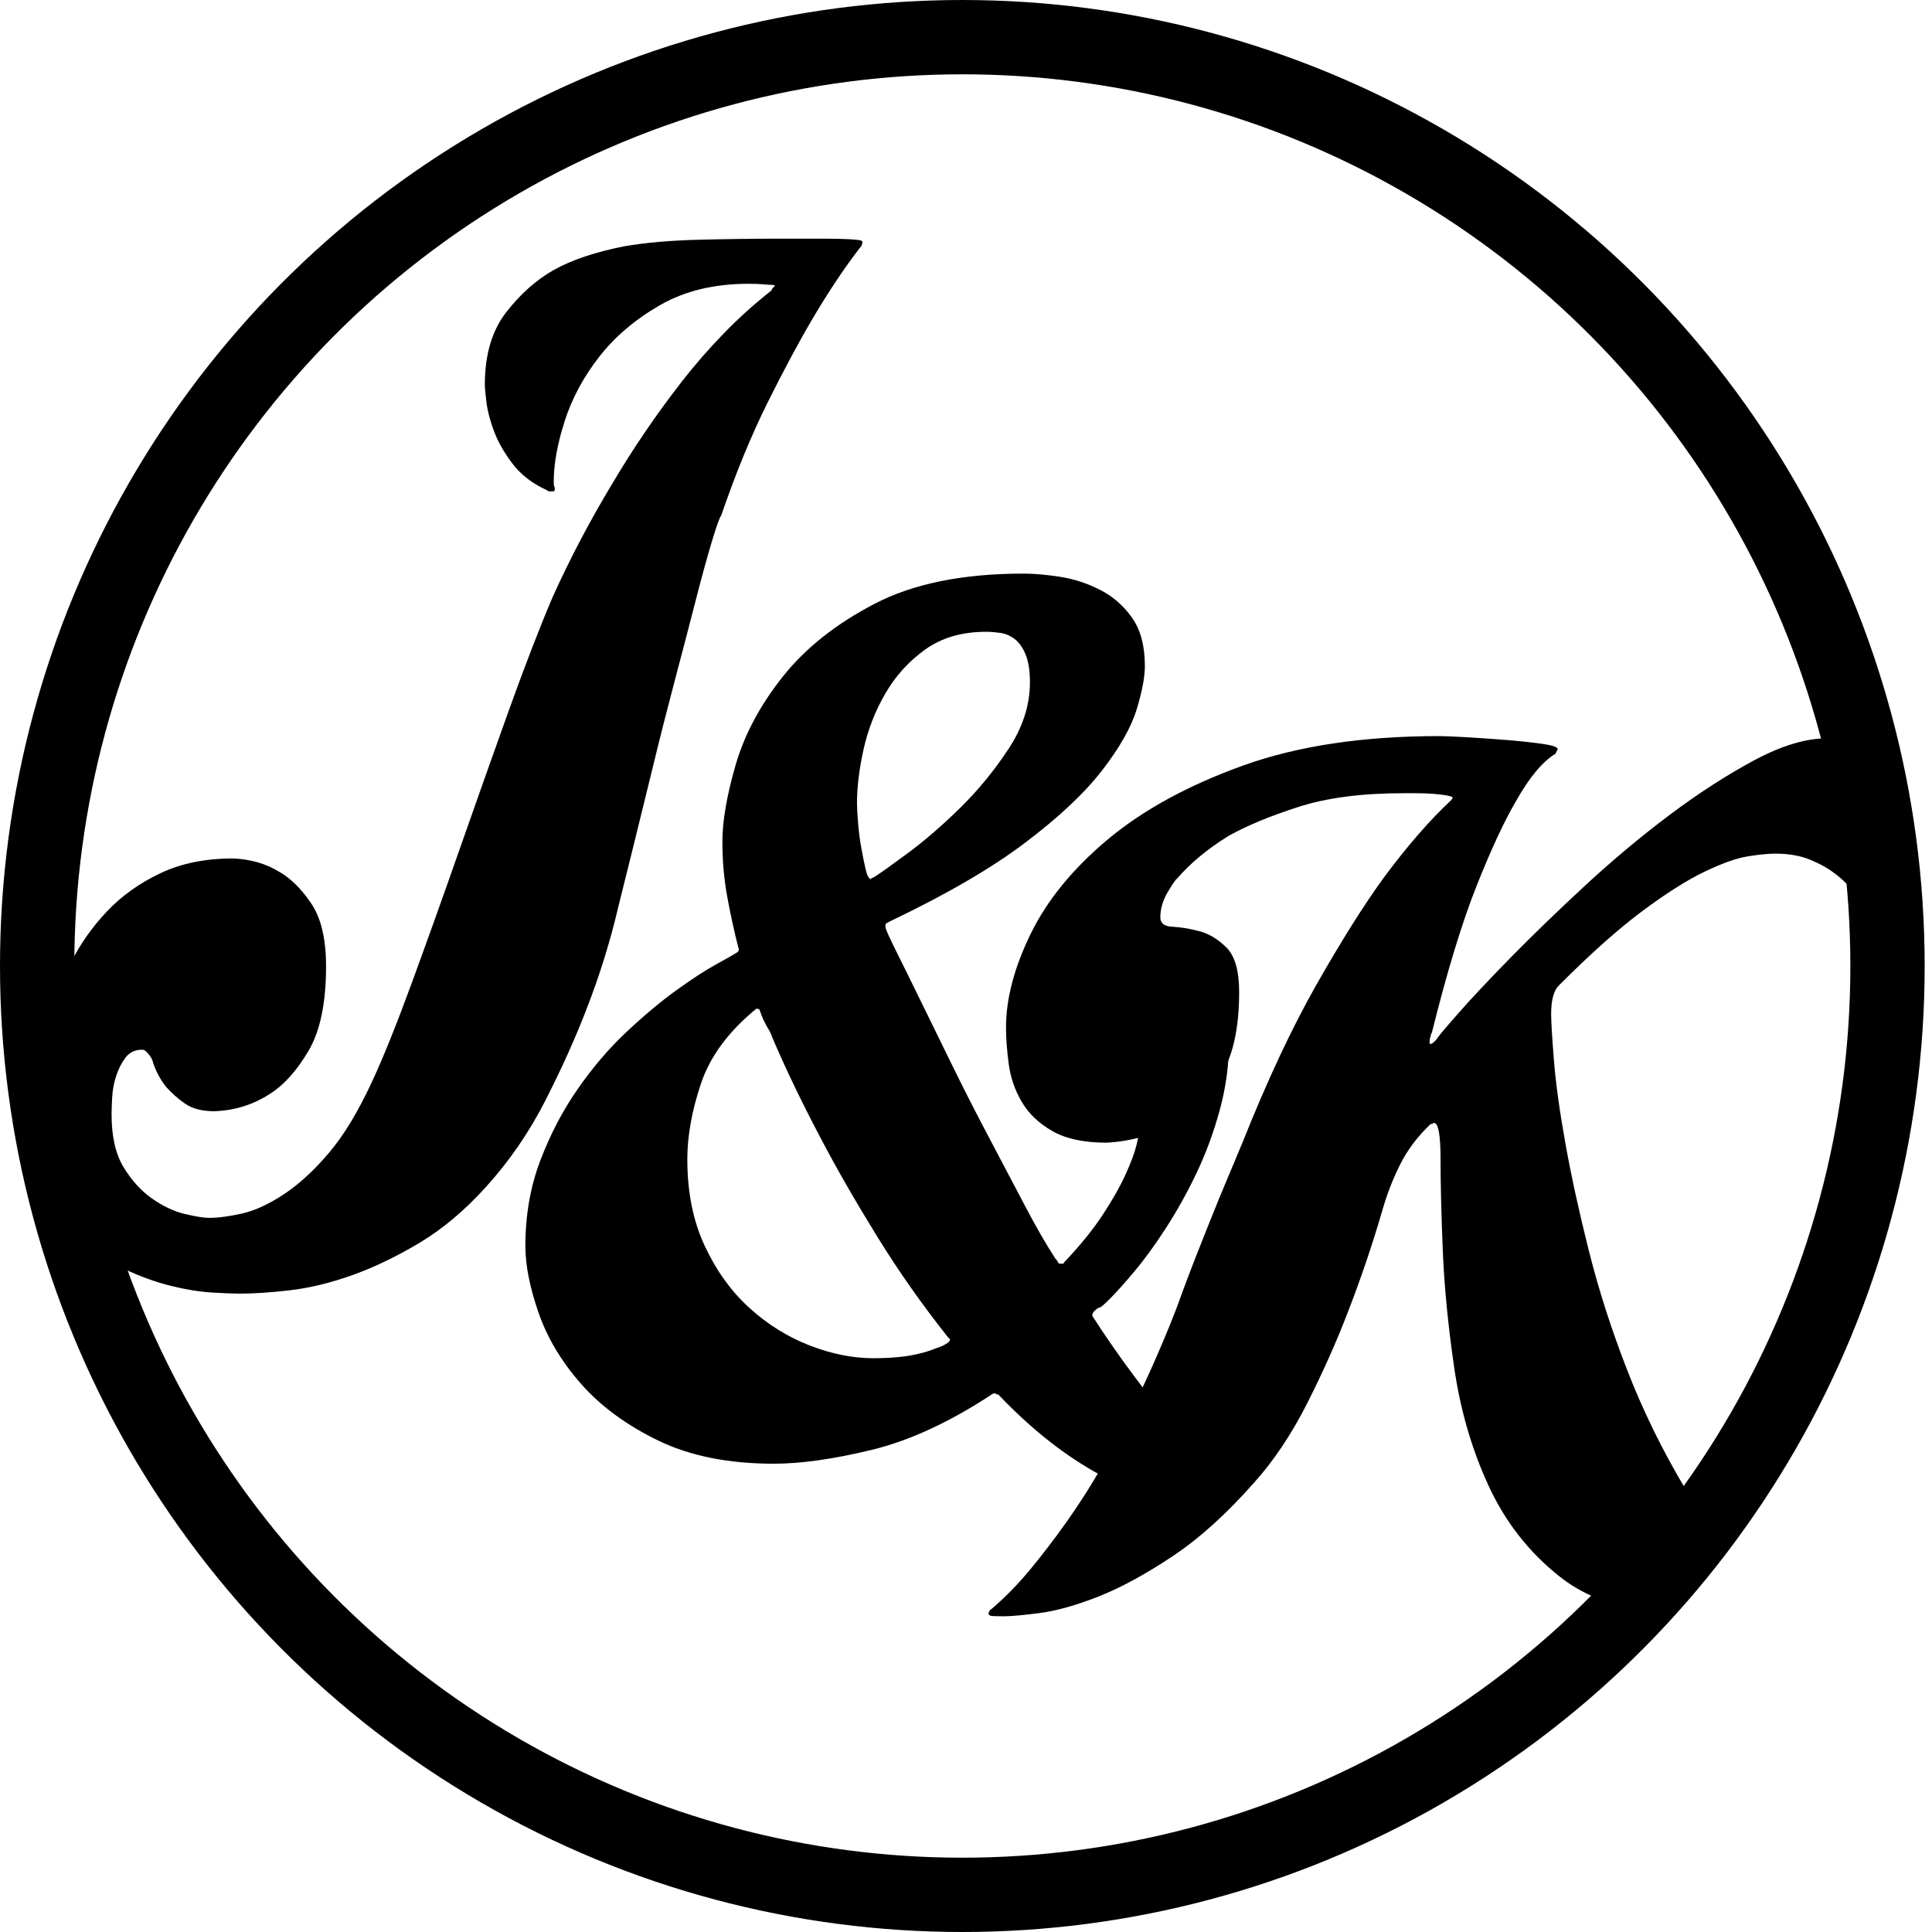 <?xml version="1.0" encoding="utf-8"?>
<!-- Generator: Adobe Illustrator 15.0.2, SVG Export Plug-In  -->
<!DOCTYPE svg PUBLIC "-//W3C//DTD SVG 1.1//EN" "http://www.w3.org/Graphics/SVG/1.1/DTD/svg11.dtd">
<svg version="1.1"
	 xmlns="http://www.w3.org/2000/svg" xmlns:xlink="http://www.w3.org/1999/xlink" xmlns:a="http://ns.adobe.com/AdobeSVGViewerExtensions/3.0/"
	 x="0px" y="0px" width="78px" height="78px" viewBox="0 0 78 78" overflow="visible" enable-background="new 0 0 78 78"
	 xml:space="preserve">
<defs>
</defs>
<g>
	<g>
		<path d="M34.733,9.702c-0.06-0.015-0.207-0.029-0.442-0.044c-0.236-0.015-0.583-0.022-1.039-0.022c-0.458,0-1.068,0-1.834,0
			c-1.032,0-2.114,0.015-3.249,0.044c-1.134,0.03-2.128,0.118-2.983,0.266c-1.179,0.237-2.121,0.555-2.828,0.954
			c-0.707,0.399-1.348,0.969-1.923,1.708c-0.574,0.74-0.861,1.716-0.861,2.928c0,0.119,0.022,0.355,0.066,0.71
			c0.044,0.355,0.147,0.748,0.309,1.176c0.162,0.429,0.412,0.865,0.751,1.309c0.338,0.443,0.802,0.798,1.392,1.065
			c0.029,0.03,0.059,0.044,0.088,0.044h0.132c0.059,0,0.088-0.029,0.088-0.088c0-0.059-0.007-0.096-0.022-0.111
			c-0.015-0.014-0.022-0.081-0.022-0.199c0-0.71,0.147-1.523,0.442-2.44c0.294-0.917,0.758-1.782,1.392-2.595
			c0.633-0.813,1.451-1.509,2.453-2.085c1.001-0.577,2.194-0.865,3.58-0.865c0.235,0,0.435,0.008,0.597,0.022
			c0.161,0.015,0.272,0.022,0.332,0.022c0.088,0,0.132,0.015,0.132,0.044l-0.088,0.089c-0.03,0.029-0.044,0.06-0.044,0.088
			c-0.678,0.533-1.319,1.109-1.923,1.73c-0.604,0.621-1.171,1.272-1.701,1.952c-0.53,0.681-1.032,1.369-1.502,2.063
			c-0.472,0.695-0.899,1.369-1.282,2.019c-0.914,1.509-1.723,3.047-2.431,4.615c-0.53,1.242-1.126,2.788-1.79,4.636
			c-0.663,1.849-1.326,3.72-1.989,5.612c-0.663,1.893-1.304,3.683-1.922,5.369s-1.149,3.002-1.591,3.948
			c-0.56,1.212-1.142,2.175-1.746,2.884c-0.604,0.71-1.208,1.265-1.812,1.664c-0.604,0.399-1.164,0.658-1.679,0.776
			c-0.516,0.118-0.965,0.178-1.348,0.178c-0.206,0-0.53-0.052-0.972-0.156C7.024,48.907,6.582,48.7,6.14,48.39
			s-0.825-0.732-1.149-1.264c-0.325-0.533-0.486-1.242-0.486-2.13c0-0.148,0.007-0.37,0.022-0.665
			c0.014-0.296,0.066-0.584,0.154-0.865c0.088-0.282,0.213-0.532,0.375-0.754c0.162-0.222,0.391-0.333,0.685-0.333
			c0.059,0,0.118,0.03,0.177,0.089c0.147,0.148,0.235,0.296,0.265,0.443c0.118,0.355,0.294,0.68,0.53,0.976
			c0.206,0.236,0.457,0.458,0.751,0.665c0.294,0.207,0.692,0.311,1.193,0.311c0.825-0.029,1.576-0.266,2.253-0.709
			c0.56-0.355,1.075-0.932,1.547-1.731c0.471-0.798,0.707-1.937,0.707-3.416c0-1.094-0.199-1.937-0.597-2.529
			c-0.397-0.591-0.833-1.021-1.304-1.287c-0.53-0.325-1.149-0.503-1.856-0.533c-1.12,0-2.099,0.2-2.938,0.599
			c-0.84,0.399-1.555,0.91-2.144,1.531c-0.59,0.621-1.076,1.309-1.458,2.063c-0.383,0.754-0.678,1.494-0.884,2.218
			c-0.207,0.725-0.354,1.398-0.442,2.019s-0.132,1.094-0.132,1.419c0,1.271,0.169,2.344,0.508,3.217
			c0.338,0.872,0.773,1.597,1.304,2.174c0.53,0.577,1.126,1.021,1.79,1.332c0.663,0.311,1.296,0.539,1.9,0.687
			c0.604,0.148,1.156,0.236,1.657,0.267c0.5,0.029,0.869,0.044,1.104,0.044c0.56,0,1.23-0.044,2.011-0.133
			c0.78-0.089,1.613-0.288,2.497-0.599s1.797-0.748,2.74-1.309c0.942-0.562,1.841-1.317,2.695-2.263
			c0.943-1.036,1.746-2.203,2.409-3.505c0.663-1.301,1.215-2.529,1.657-3.683c0.53-1.36,0.957-2.735,1.282-4.126
			c0.147-0.591,0.346-1.39,0.596-2.396c0.25-1.005,0.515-2.085,0.796-3.239c0.279-1.153,0.574-2.314,0.883-3.483
			c0.31-1.168,0.589-2.24,0.84-3.216c0.25-0.976,0.471-1.782,0.663-2.418c0.191-0.636,0.316-0.983,0.375-1.043
			c0.589-1.715,1.215-3.239,1.878-4.57c0.663-1.331,1.274-2.469,1.834-3.416c0.647-1.094,1.282-2.041,1.9-2.839
			c0.059-0.059,0.088-0.133,0.088-0.222C34.821,9.739,34.792,9.717,34.733,9.702z"/>
	</g>
</g>
<g>
	<g>
		<path d="M49.094,59.76l-0.222-0.222c-0.795-1.036-1.605-2.079-2.431-3.129c-0.824-1.049-1.59-2.121-2.298-3.216
			c-0.029-0.029-0.044-0.059-0.044-0.089c0-0.059,0.029-0.118,0.088-0.178c0.06-0.059,0.118-0.103,0.178-0.133
			c0.029,0.03,0.177-0.089,0.441-0.355c0.266-0.266,0.597-0.635,0.994-1.109c0.398-0.473,0.818-1.049,1.26-1.73
			c0.441-0.68,0.854-1.42,1.237-2.218c0.383-0.799,0.699-1.656,0.95-2.574c0.25-0.916,0.376-1.863,0.376-2.839
			c0-0.444-0.022-0.938-0.066-1.486c-0.044-0.547-0.185-1.057-0.42-1.53c-0.236-0.473-0.604-0.865-1.104-1.176
			c-0.502-0.311-1.209-0.466-2.121-0.466c-0.119,0-0.428,0.059-0.929,0.177s-1.023,0.363-1.568,0.732
			c-0.546,0.37-1.039,0.895-1.48,1.575c-0.442,0.681-0.663,1.583-0.663,2.707c0,0.237,0.029,0.54,0.089,0.909
			c0.058,0.37,0.19,0.732,0.397,1.087c0.205,0.355,0.5,0.659,0.884,0.91c0.382,0.251,0.898,0.376,1.546,0.376
			c0.147,0,0.391-0.073,0.729-0.222c0.339-0.147,0.582-0.222,0.729-0.222c0.235,0,0.354,0.104,0.354,0.311
			c0,0.06-0.037,0.244-0.11,0.555c-0.074,0.311-0.221,0.709-0.442,1.198c-0.221,0.488-0.53,1.036-0.928,1.642
			c-0.398,0.606-0.921,1.25-1.568,1.93c0,0.029-0.016,0.044-0.045,0.044h-0.088c-0.06,0-0.097-0.022-0.11-0.066
			c-0.016-0.044-0.052-0.096-0.111-0.155c-0.383-0.591-0.803-1.323-1.259-2.196c-0.457-0.872-0.936-1.782-1.437-2.729
			c-0.501-0.946-0.987-1.9-1.458-2.862c-0.472-0.96-0.899-1.833-1.282-2.618c-0.383-0.783-0.706-1.441-0.972-1.974
			c-0.266-0.532-0.413-0.857-0.442-0.976v-0.089c0-0.029,0.015-0.059,0.045-0.088c0.028,0,0.059-0.015,0.088-0.045
			c2.298-1.094,4.132-2.158,5.502-3.194c1.37-1.035,2.408-2.011,3.115-2.928c0.707-0.916,1.172-1.737,1.393-2.462
			c0.221-0.724,0.331-1.309,0.331-1.752c0-0.798-0.17-1.442-0.508-1.93c-0.339-0.488-0.767-0.865-1.282-1.131
			c-0.516-0.267-1.054-0.444-1.612-0.533c-0.561-0.088-1.061-0.133-1.503-0.133c-2.445,0-4.449,0.407-6.01,1.22
			c-1.562,0.813-2.8,1.797-3.712,2.95c-0.914,1.153-1.547,2.345-1.9,3.571c-0.354,1.228-0.53,2.256-0.53,3.084
			c0,0.77,0.066,1.516,0.199,2.24c0.133,0.725,0.287,1.427,0.464,2.107c0,0.06-0.029,0.104-0.088,0.133
			c-0.089,0.06-0.361,0.215-0.818,0.466c-0.457,0.251-1.002,0.606-1.635,1.064c-0.634,0.459-1.304,1.021-2.011,1.686
			c-0.707,0.666-1.363,1.436-1.966,2.307c-0.604,0.873-1.105,1.834-1.502,2.884c-0.398,1.05-0.597,2.197-0.597,3.439
			c0,0.77,0.177,1.664,0.53,2.684c0.354,1.021,0.928,1.982,1.724,2.884c0.795,0.902,1.834,1.664,3.115,2.285
			c1.282,0.621,2.835,0.932,4.663,0.932c1.089,0,2.401-0.185,3.933-0.555c1.531-0.369,3.152-1.116,4.861-2.24
			c0.028-0.029,0.073-0.044,0.132-0.044c0.029,0,0.045,0.008,0.045,0.022s0.015,0.021,0.044,0.021h0.044
			c1.237,1.302,2.512,2.329,3.822,3.084c1.312,0.754,2.688,1.131,4.133,1.131c0.029,0,0.103-0.008,0.221-0.022
			c0.117-0.015,0.235-0.037,0.354-0.065c0.117-0.03,0.229-0.067,0.331-0.111c0.104-0.045,0.155-0.111,0.155-0.2
			c0-0.06-0.021-0.118-0.066-0.177C49.205,59.877,49.153,59.818,49.094,59.76z M34.864,30.255c0.177-0.799,0.471-1.553,0.884-2.263
			c0.412-0.71,0.95-1.301,1.613-1.775c0.663-0.473,1.48-0.71,2.452-0.71c0.178,0,0.369,0.016,0.575,0.045
			c0.205,0.029,0.397,0.11,0.574,0.244s0.324,0.34,0.442,0.621c0.117,0.282,0.177,0.659,0.177,1.131
			c0,0.917-0.288,1.812-0.862,2.684c-0.574,0.873-1.223,1.664-1.944,2.374c-0.723,0.71-1.422,1.316-2.099,1.819
			c-0.679,0.503-1.135,0.829-1.37,0.976l-0.089,0.044c-0.029,0-0.044,0.015-0.044,0.044c-0.088,0-0.162-0.125-0.221-0.377
			s-0.118-0.54-0.176-0.865c-0.06-0.325-0.104-0.666-0.133-1.021c-0.03-0.355-0.044-0.621-0.044-0.799
			C34.599,31.779,34.687,31.054,34.864,30.255z M38.156,54.28c-0.132,0.074-0.258,0.126-0.375,0.155
			c-0.206,0.089-0.442,0.163-0.707,0.222c-0.236,0.06-0.509,0.104-0.817,0.133c-0.31,0.03-0.642,0.045-0.995,0.045
			c-0.825,0-1.68-0.17-2.563-0.511c-0.884-0.34-1.695-0.843-2.431-1.509c-0.737-0.665-1.341-1.5-1.812-2.506
			c-0.472-1.006-0.707-2.174-0.707-3.505c0-0.946,0.184-1.967,0.552-3.061c0.368-1.094,1.112-2.1,2.232-3.017
			c0.088,0,0.132,0.015,0.132,0.044c0.059,0.178,0.125,0.34,0.199,0.488c0.073,0.148,0.139,0.266,0.199,0.354
			c0.059,0.119,0.103,0.222,0.132,0.311c0.56,1.302,1.208,2.647,1.944,4.038c0.619,1.183,1.37,2.492,2.254,3.926
			c0.883,1.435,1.856,2.817,2.917,4.148c0.029,0,0.044,0.016,0.044,0.045C38.355,54.14,38.289,54.207,38.156,54.28z"/>
	</g>
</g>
<g>
	<g>
		<path d="M76.125,31.272c-0.192-0.384-0.42-0.688-0.686-0.909c-0.265-0.222-0.552-0.37-0.861-0.444
			c-0.31-0.073-0.582-0.111-0.817-0.111c-0.855,0-1.834,0.296-2.939,0.887c-1.104,0.592-2.239,1.324-3.402,2.196
			c-1.164,0.873-2.306,1.827-3.425,2.862c-1.12,1.036-2.121,2.004-3.005,2.906c-0.885,0.902-1.599,1.663-2.144,2.285
			c-0.546,0.621-0.817,0.947-0.817,0.976c-0.118,0.148-0.207,0.222-0.266,0.222h-0.044v-0.089c0-0.088,0.014-0.162,0.044-0.222
			c0-0.059,0.015-0.103,0.044-0.133c0.618-2.484,1.223-4.466,1.812-5.945c0.589-1.479,1.119-2.618,1.591-3.417
			c0.53-0.946,1.061-1.582,1.591-1.908l0.088-0.178c0-0.088-0.214-0.162-0.641-0.222c-0.427-0.059-0.913-0.111-1.458-0.155
			c-0.546-0.044-1.083-0.081-1.613-0.111c-0.53-0.029-0.884-0.044-1.061-0.044c-3.094,0-5.745,0.399-7.955,1.198
			c-2.209,0.799-4.021,1.79-5.436,2.973c-1.414,1.184-2.452,2.456-3.115,3.815c-0.663,1.361-0.994,2.618-0.994,3.771
			c0,0.444,0.036,0.939,0.11,1.486c0.073,0.547,0.25,1.058,0.53,1.531c0.279,0.474,0.691,0.865,1.237,1.175
			c0.545,0.311,1.274,0.466,2.188,0.466c1.001-0.059,1.886-0.311,2.651-0.754c0.678-0.384,1.297-0.983,1.856-1.797
			c0.56-0.813,0.84-1.989,0.84-3.527c0-0.858-0.17-1.457-0.509-1.797c-0.339-0.339-0.707-0.562-1.104-0.665
			s-0.759-0.163-1.083-0.178c-0.324-0.015-0.486-0.14-0.486-0.377c0-0.355,0.104-0.702,0.31-1.043
			c0.206-0.339,0.324-0.51,0.354-0.51c0.53-0.622,1.223-1.198,2.077-1.73c0.736-0.414,1.68-0.806,2.828-1.176
			c1.149-0.37,2.563-0.555,4.243-0.555c0.117,0,0.287,0,0.508,0s0.442,0.008,0.663,0.022c0.221,0.016,0.412,0.038,0.574,0.067
			c0.161,0.03,0.243,0.06,0.243,0.088c0,0.03-0.029,0.074-0.088,0.133c-0.855,0.799-1.754,1.834-2.696,3.106
			c-0.795,1.094-1.694,2.522-2.695,4.281c-1.002,1.76-2.004,3.897-3.006,6.411c-0.295,0.71-0.604,1.45-0.928,2.219
			c-0.266,0.651-0.553,1.369-0.861,2.152c-0.31,0.784-0.597,1.546-0.862,2.285c-0.618,1.597-1.312,3.149-2.076,4.658
			c-0.325,0.651-0.686,1.316-1.083,1.996c-0.398,0.682-0.833,1.354-1.304,2.02c-0.472,0.665-0.958,1.302-1.459,1.907
			c-0.501,0.606-1.031,1.146-1.591,1.619c-0.029,0-0.044,0.015-0.044,0.045l-0.045,0.089c0,0.059,0.03,0.096,0.089,0.111
			c0.059,0.014,0.235,0.021,0.531,0.021c0.293,0,0.779-0.044,1.457-0.133s1.466-0.311,2.365-0.665
			c0.898-0.355,1.893-0.896,2.982-1.62s2.195-1.723,3.314-2.994c0.796-0.888,1.51-1.96,2.144-3.217
			c0.633-1.257,1.171-2.463,1.613-3.616c0.53-1.36,1.001-2.751,1.414-4.17c0.177-0.621,0.412-1.228,0.707-1.819
			c0.294-0.592,0.707-1.138,1.237-1.642h0.044c0.029,0,0.044-0.007,0.044-0.022c0-0.014,0.016-0.022,0.045-0.022
			c0.177,0,0.265,0.488,0.265,1.464c0,0.976,0.029,2.196,0.089,3.66c0.059,1.464,0.213,3.054,0.464,4.77
			c0.25,1.715,0.714,3.305,1.392,4.769c0.678,1.465,1.636,2.685,2.873,3.661c0.79,0.623,1.741,1.047,2.855,1.272l3.01-3.576
			c-0.289-0.418-0.564-0.848-0.827-1.291c-0.914-1.537-1.688-3.12-2.32-4.747c-0.634-1.626-1.149-3.231-1.547-4.813
			c-0.397-1.582-0.715-3.032-0.95-4.348c-0.236-1.316-0.391-2.44-0.464-3.372c-0.074-0.932-0.11-1.545-0.11-1.841
			c0-0.562,0.103-0.946,0.31-1.154c1.266-1.271,2.387-2.27,3.358-2.995c0.973-0.725,1.812-1.257,2.52-1.597
			c0.707-0.34,1.287-0.547,1.745-0.621c0.456-0.074,0.832-0.111,1.127-0.111c0.53,0,0.994,0.082,1.392,0.244
			c0.398,0.163,0.729,0.348,0.994,0.555c0.324,0.237,0.59,0.503,0.796,0.799c0.029,0.119,0.088,0.177,0.177,0.177h0.088l0.045-0.044
			c0.5-0.65,0.832-1.271,0.994-1.863c0.162-0.591,0.243-1.094,0.243-1.508C76.412,32.175,76.316,31.657,76.125,31.272z"/>
	</g>
</g>
<ellipse fill="none" stroke="#000000" stroke-width="3" stroke-miterlimit="10" cx="38.852" cy="39" rx="37.352" ry="37.5"/>
</svg>
